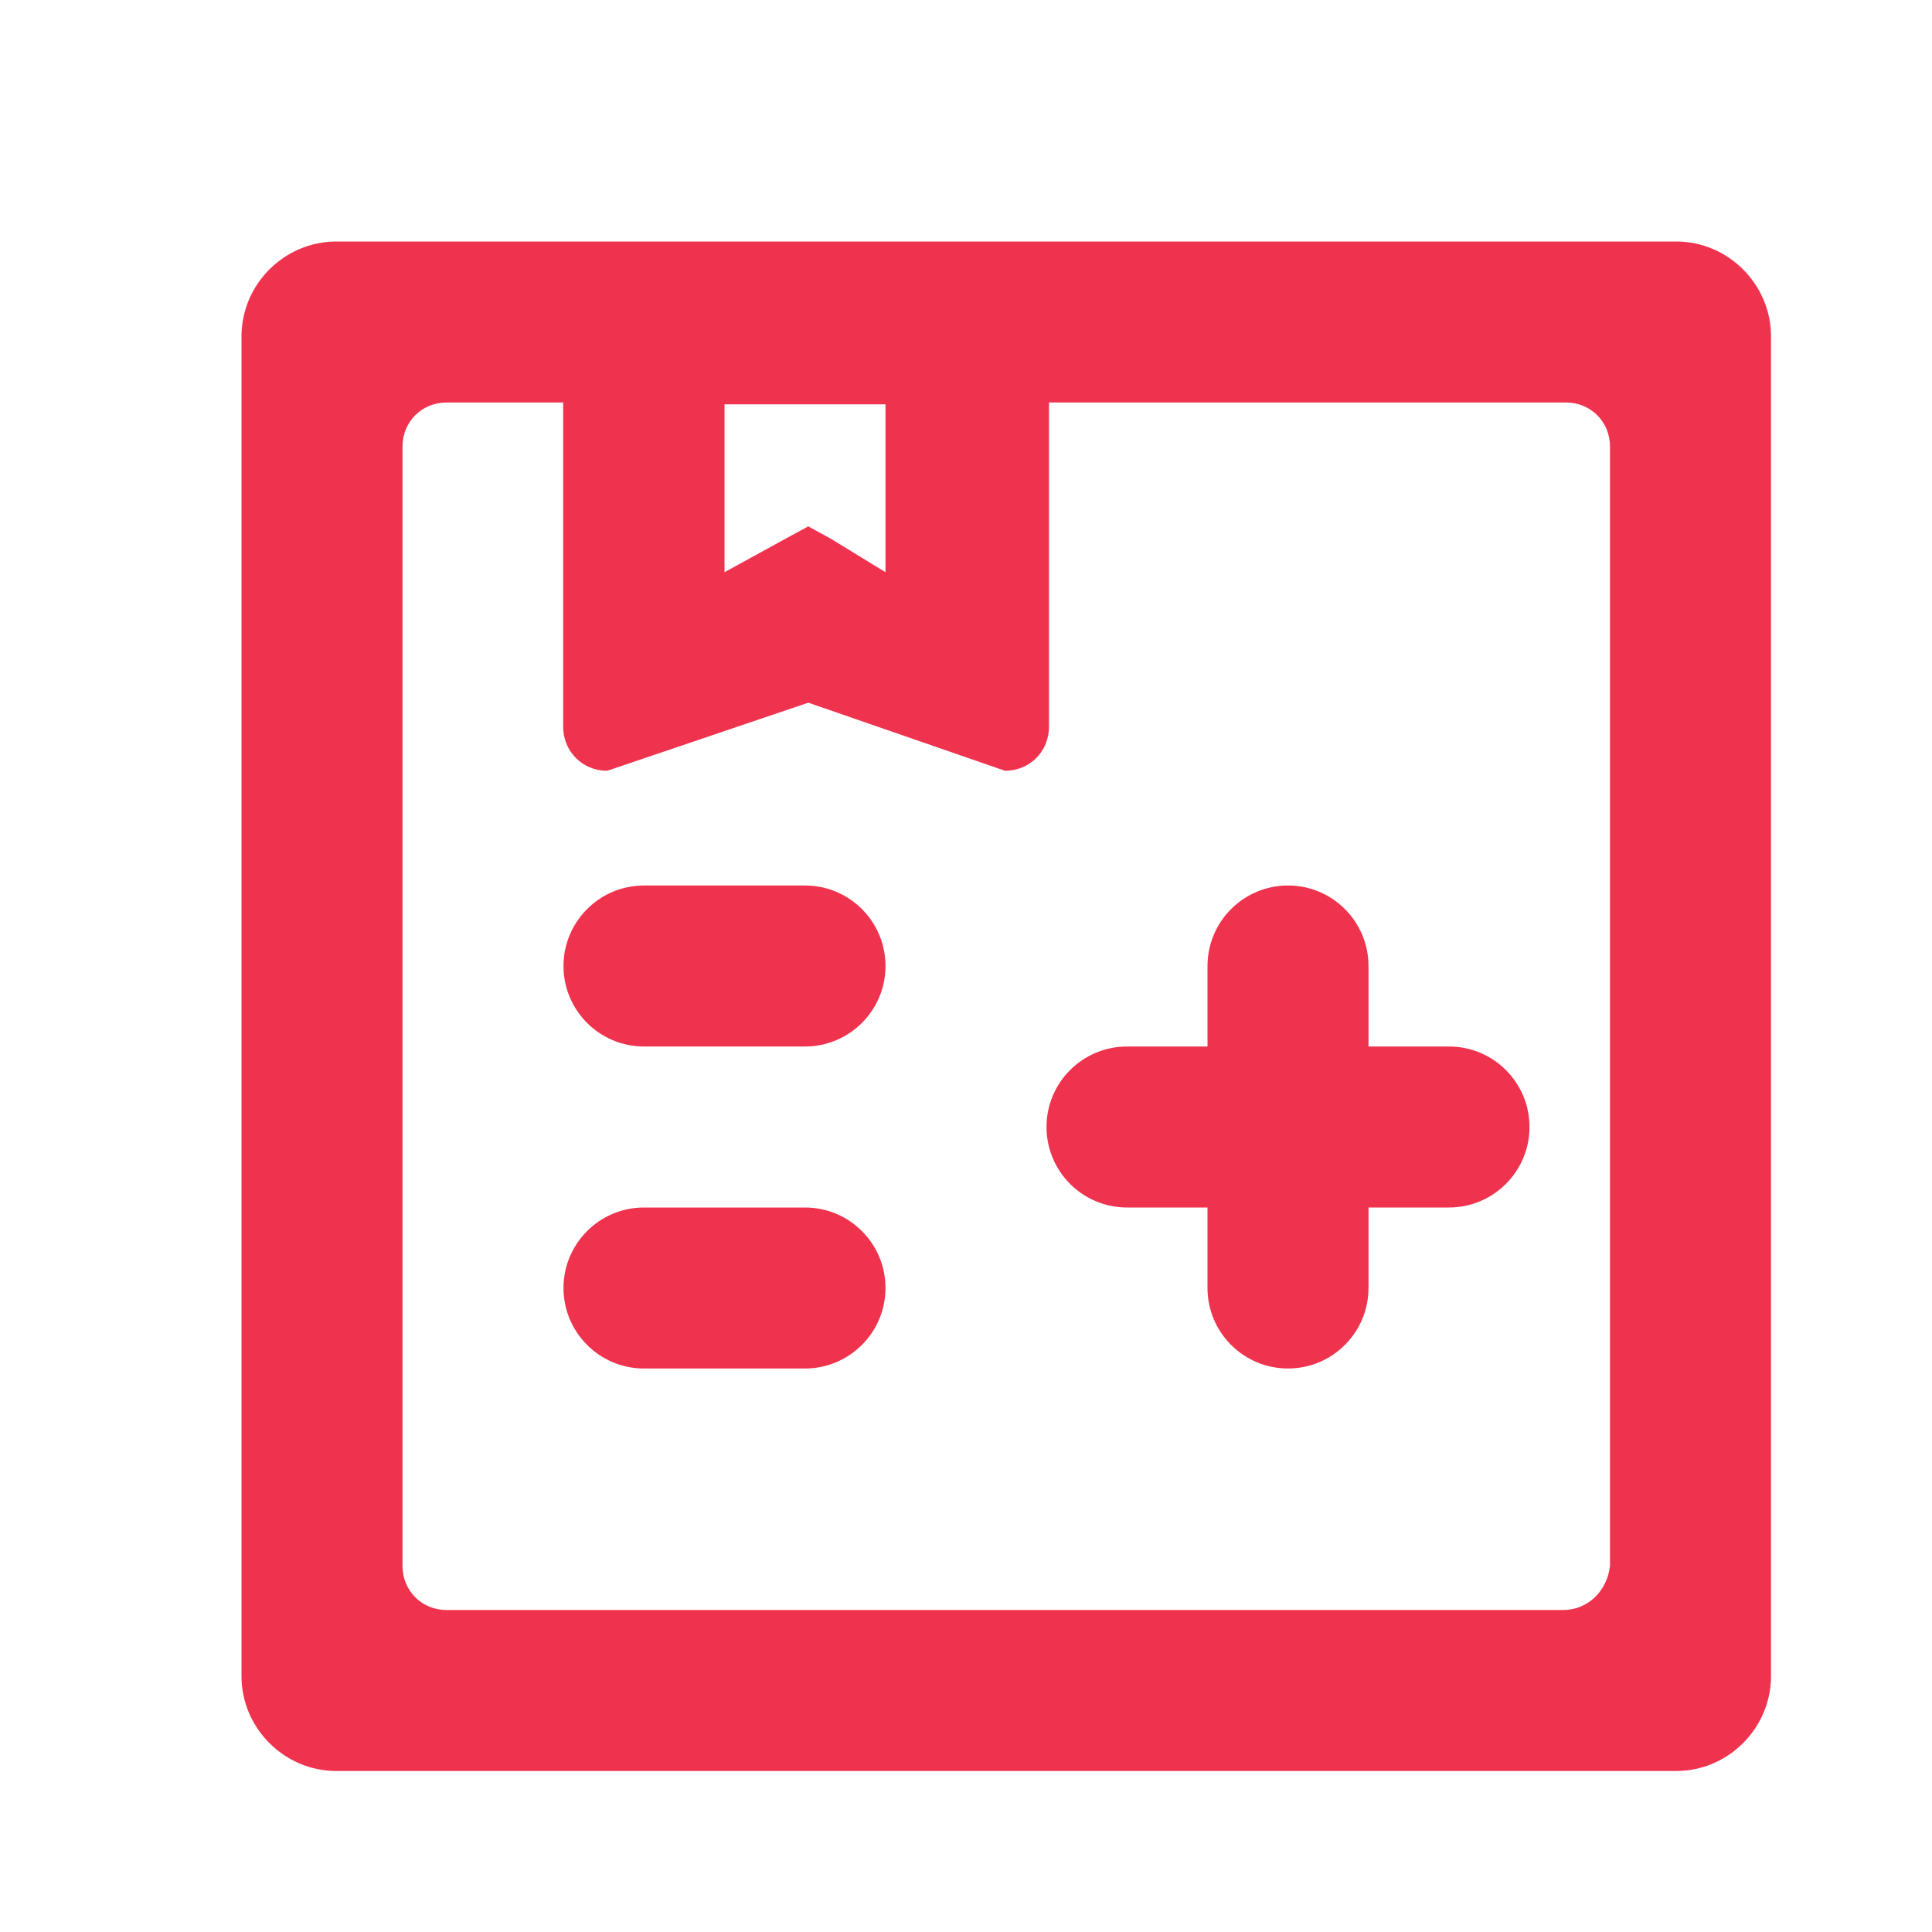 <?xml version="1.0" encoding="UTF-8"?>
<svg width="24px" height="24px" viewBox="0 0 24 24" version="1.1" xmlns="http://www.w3.org/2000/svg" xmlns:xlink="http://www.w3.org/1999/xlink">
    <!-- Generator: Sketch 49.3 (51167) - http://www.bohemiancoding.com/sketch -->
    <title>课节-点击</title>
    <desc>Created with Sketch.</desc>
    <defs></defs>
    <g id="Page-1" stroke="none" stroke-width="1" fill="none" fill-rule="evenodd">
        <g id="iocn-样式" transform="translate(-458, -626)">
            <g id="课节" transform="translate(298, 626)">
                <g id="课节-点击_export" transform="translate(160, 0)">
                    <g id="课节-点击">
                        <rect id="Rectangle-33" fill-opacity="0" fill="#D8D8D8" x="0" y="0" width="24" height="24"></rect>
                        <path d="M15,13 L15,12 C15,11.448 15.448,11 16,11 C16.552,11 17,11.448 17,12 L17,13 L18,13 C18.552,13 19,13.448 19,14 C19,14.552 18.552,15 18,15 L17,15 L17,16 C17,16.552 16.552,17 16,17 C15.448,17 15,16.552 15,16 L15,15 L14,15 C13.448,15 13,14.552 13,14 C13,13.448 13.448,13 14,13 L15,13 Z M20.822,3 C21.468,3 22,3.532 22,4.178 L22,20.822 C22,21.468 21.468,22 20.822,22 L4.178,22 C3.532,22 3,21.468 3,20.822 L3,4.178 C3,3.532 3.532,3 4.178,3 L20.822,3 Z M19.419,20 C19.727,20 19.966,19.76 20,19.452 L20,5.548 C20,5.24 19.761,5 19.453,5 L13.031,5 L13.031,9.027 C13.031,9.335 12.792,9.575 12.485,9.575 L10.041,8.729 L7.543,9.575 C7.235,9.575 6.996,9.335 6.996,9.027 L6.996,5 L5.547,5 C5.239,5 5,5.24 5,5.548 L5,19.452 C5,19.76 5.239,20 5.547,20 L19.419,20 Z M9,5.023 L9,4.861 L9,7.108 L9.764,6.689 L10.04,6.539 L10.315,6.689 L11,7.108 L11,5.023 L9,5.023 Z M8,11 L10,11 C10.552,11 11,11.448 11,12 C11,12.552 10.552,13 10,13 L8,13 C7.448,13 7,12.552 7,12 C7,11.448 7.448,11 8,11 Z M8,15 L10,15 C10.552,15 11,15.448 11,16 C11,16.552 10.552,17 10,17 L8,17 C7.448,17 7,16.552 7,16 C7,15.448 7.448,15 8,15 Z" id="Combined-Shape" fill="#EF334E" fill-rule="nonzero"></path>
                    </g>
                </g>
            </g>
        </g>
    </g>
</svg>